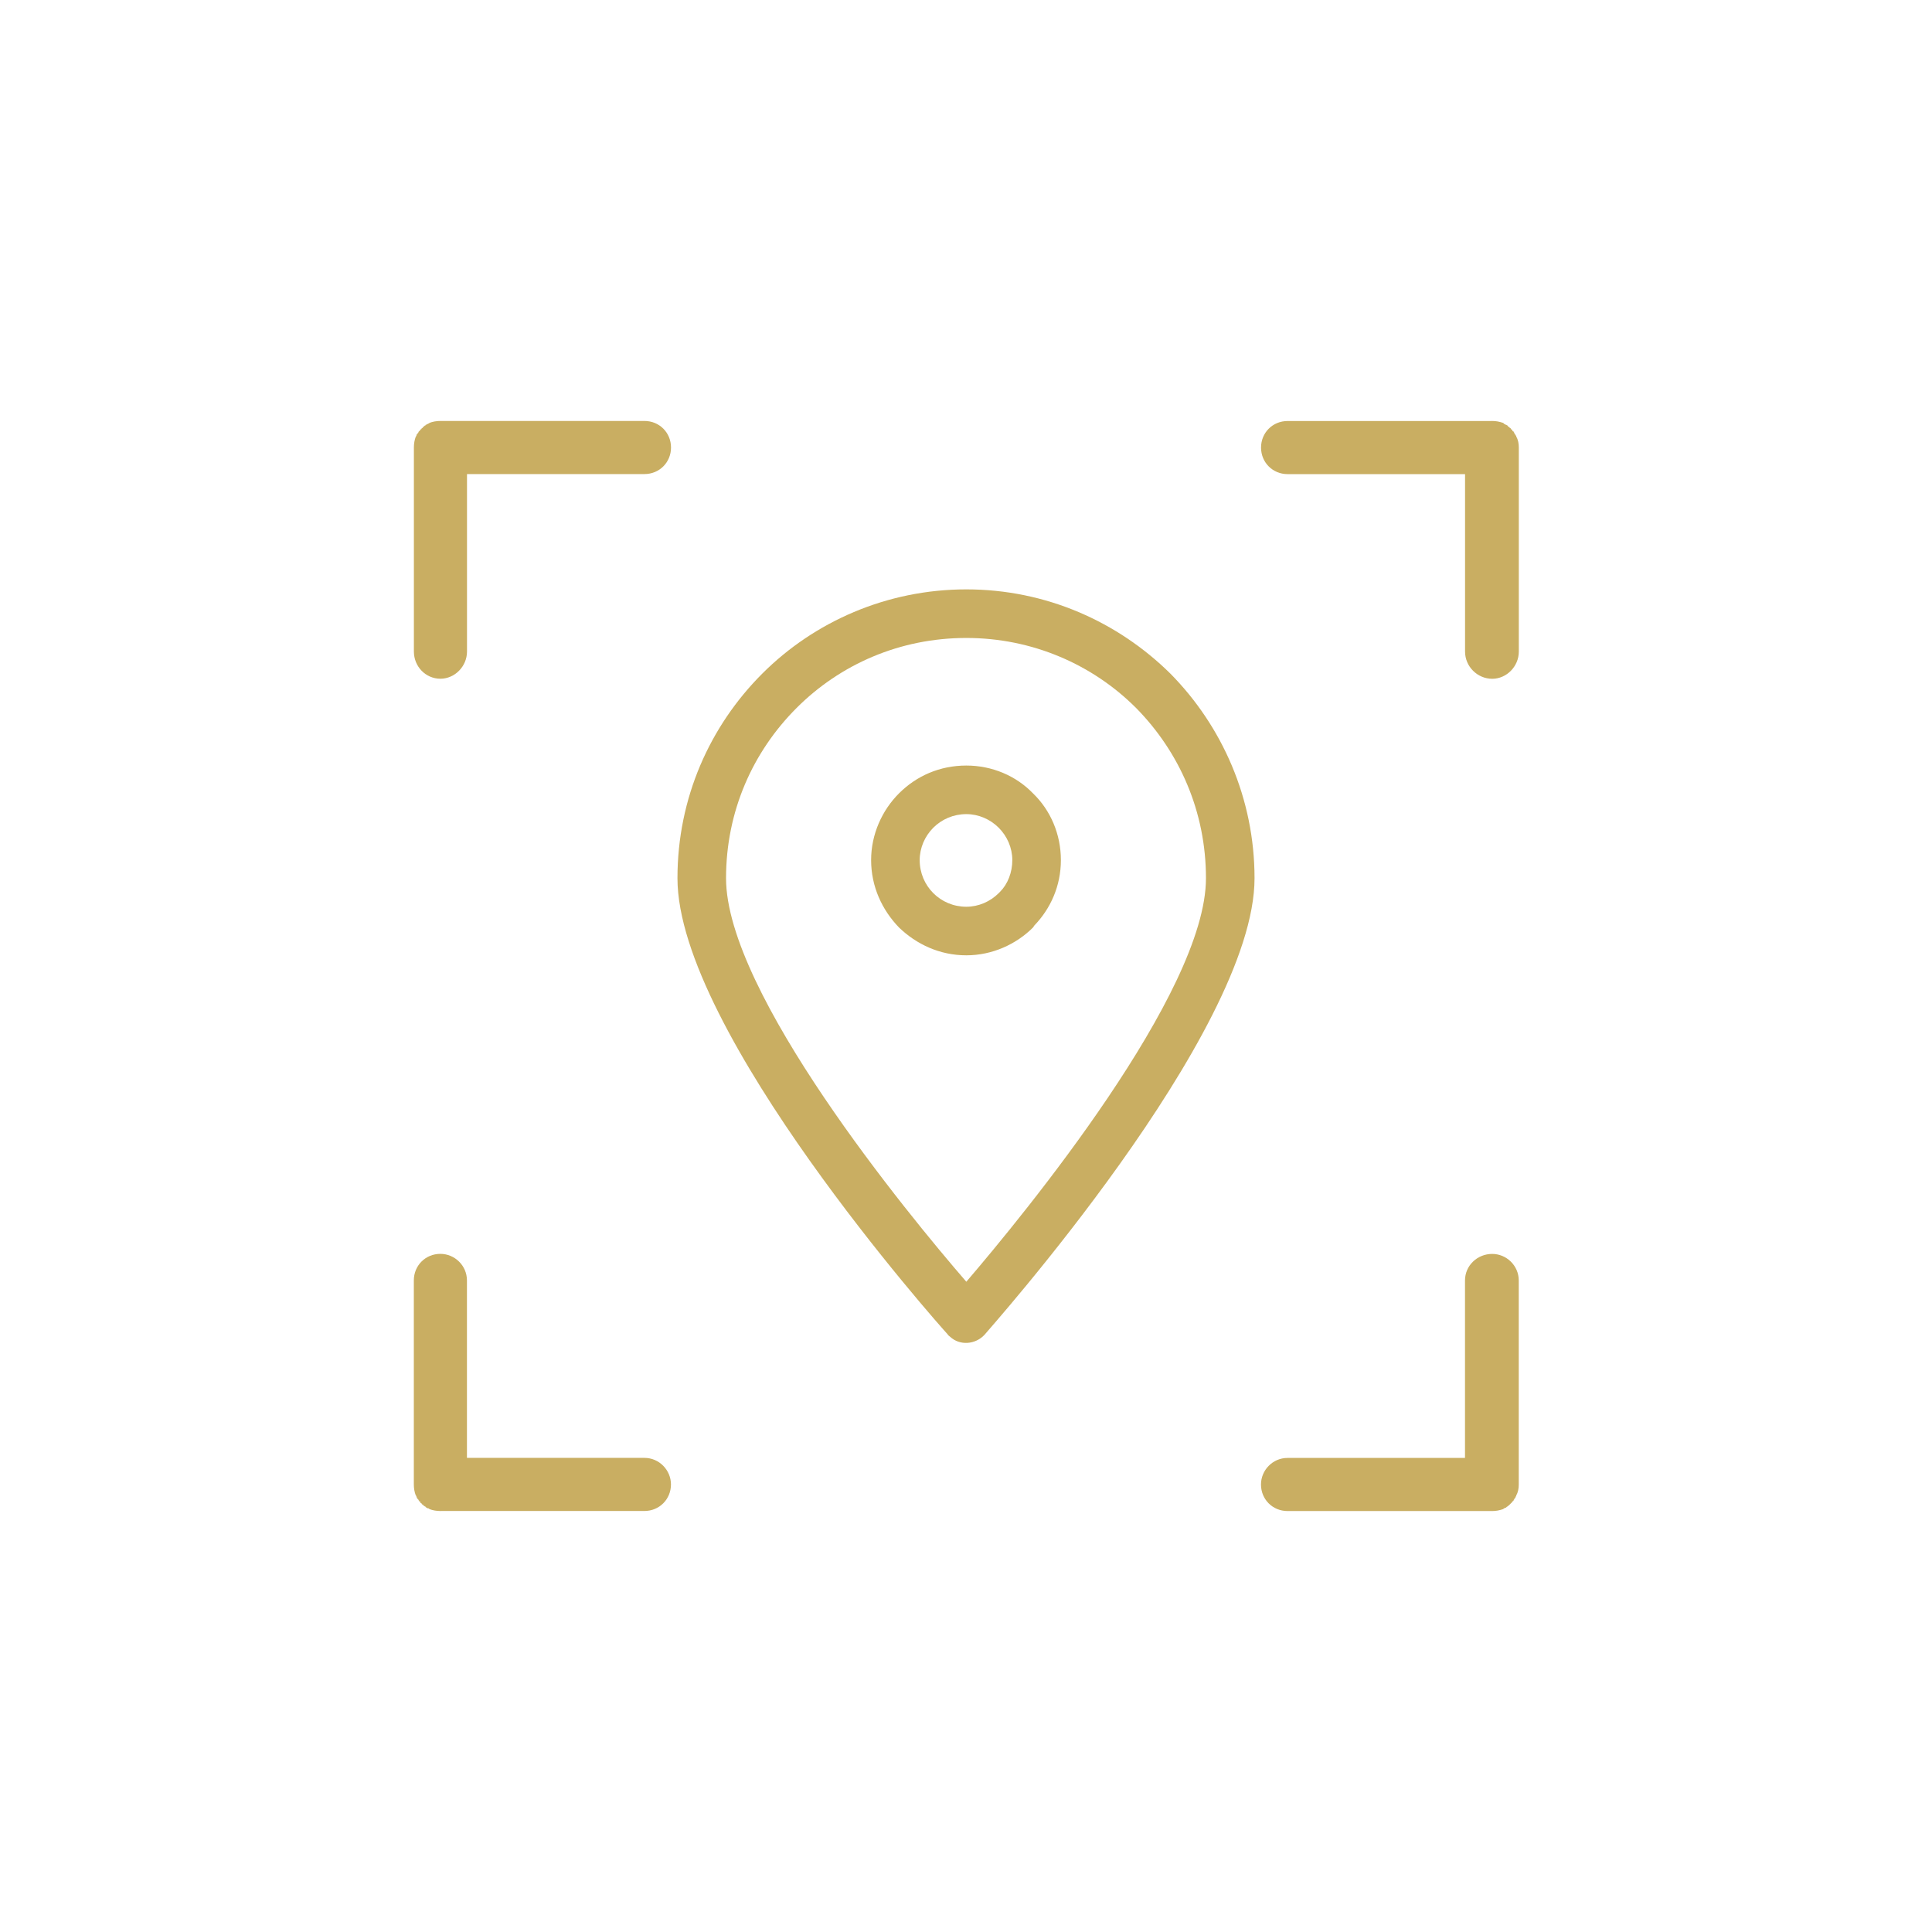 <svg xmlns="http://www.w3.org/2000/svg" xml:space="preserve" width="200px" height="200px" viewBox="0 0 29.83 29.83">  <style type="text/css">    .fil1 {fill:none}    .fil0 {fill:#C9AE62}  </style> <g id="Layer_x0020_1">    <g id="_5493318912">   <g>    <path class="fil0" d="M19.37 13.56c0,2.39 -4.16,7.03 -4.17,7.05 -0.14,0.15 -0.38,0.17 -0.53,0.03 -0.01,-0.01 -0.03,-0.02 -0.04,-0.04 -0.12,-0.13 -4.17,-4.68 -4.17,-7.04l0 0c0,-1.24 0.5,-2.35 1.31,-3.16 0.8,-0.8 1.92,-1.3 3.15,-1.3 1.23,0 2.34,0.5 3.15,1.3 0.8,0.81 1.3,1.93 1.3,3.16zm-3.74 -0.28c0,-0.19 -0.08,-0.37 -0.21,-0.5 -0.13,-0.13 -0.31,-0.21 -0.5,-0.21 -0.2,0 -0.38,0.08 -0.51,0.21 -0.13,0.13 -0.21,0.31 -0.21,0.5 0,0.2 0.08,0.38 0.21,0.51l0 0c0.13,0.13 0.31,0.21 0.51,0.21 0.19,0 0.37,-0.08 0.5,-0.21l0.02 -0.02c0.12,-0.12 0.19,-0.3 0.19,-0.49zm0.32 -1.03c0.27,0.26 0.43,0.63 0.43,1.03 0,0.4 -0.16,0.75 -0.41,1.01l-0.02 0.03c-0.26,0.26 -0.63,0.43 -1.03,0.43 -0.41,0 -0.77,-0.17 -1.04,-0.43l0 0c-0.26,-0.27 -0.43,-0.63 -0.43,-1.04 0,-0.4 0.17,-0.77 0.43,-1.03 0.27,-0.27 0.63,-0.43 1.04,-0.43 0.4,0 0.77,0.16 1.03,0.43zm-1.03 7.54c0.9,-1.05 3.7,-4.46 3.7,-6.23 0,-1.03 -0.41,-1.95 -1.08,-2.63 -0.67,-0.67 -1.6,-1.08 -2.62,-1.08 -1.03,0 -1.95,0.41 -2.62,1.08 -0.68,0.68 -1.09,1.6 -1.09,2.63l0 0c0,1.77 2.8,5.18 3.71,6.23z"></path>    <path class="fil0" d="M6.42 6.74l0.01 -0.01 0 0 0 -0.01 0 0 0 -0.01 0.01 0 0 0 0 0 0 -0.01 0 0 0.01 -0.01 0 0 0.01 -0.01 0 0 0 -0.01 0 0 0.01 -0.01 0 0 0 0 0 0 0.01 -0.01 0 0 0.01 -0.01 0 0 0 -0.01 0 0 0.01 0 0 0 0.01 -0.01 0 0 0 -0.01 0 0 0.01 0 0 0 0.01 -0.01 0 0 0 -0.01 0.01 0 0 0 0 0 0.01 -0.01 0 0 0.01 -0.01 0 0 0.01 0 0 0 0 -0.01 0.01 0 0 0 0 0 0.01 -0.01 0 0 0.01 0 0 0 0.01 -0.01 0 0 0.01 0 0 0 0.01 -0.01c0.05,-0.02 0.11,-0.03 0.17,-0.03l0.01 0 3.14 0c0.23,0 0.41,0.18 0.41,0.41 0,0.23 -0.18,0.41 -0.41,0.41l-2.74 0 0 2.74c0,0.23 -0.19,0.42 -0.41,0.42 -0.23,0 -0.41,-0.19 -0.41,-0.42l0 -3.14 0 -0.01c0,-0.06 0.01,-0.12 0.03,-0.17z"></path>    <path class="fil0" d="M23.03 6.5l0.01 0c0.06,0 0.11,0.01 0.17,0.03l0.01 0.01 0 0 0 0 0 0 0.01 0.01 0 0 0.01 0 0 0 0.01 0.01 0 0 0.01 0 0 0 0.01 0.01 0 0 0 0 0.01 0 0 0.01 0 0 0.01 0.01 0 0 0.01 0 0 0 0.01 0.01 0 0 0 0.01 0 0 0.01 0 0 0 0.01 0.01 0 0 0 0.01 0 0 0.01 0 0 0 0.01 0.01 0 0 0 0.01 0 0 0.01 0.01 0 0 0.01 0 0 0 0 0.01 0 0 0.01 0.01 0 0 0 0.01 0 0 0.01 0.01 0 0 0 0.01 0 0 0.01 0 0 0 0 0.01 0 0 0.01 0.01 0 0 0 0.01c0.03,0.05 0.04,0.11 0.04,0.17l0 0.01 0 3.14c0,0.23 -0.19,0.42 -0.41,0.42 -0.23,0 -0.42,-0.19 -0.42,-0.42l0 -2.74 -2.74 0c-0.23,0 -0.41,-0.18 -0.41,-0.41 0,-0.23 0.18,-0.41 0.41,-0.41l3.15 0z"></path>    <path class="fil0" d="M23.41 23.09l0 0.01 0 0 -0.01 0.01 0 0 0 0.01 0 0 -0.01 0.01 0 0 0 0.01 0 0 -0.01 0 0 0.01 0 0 0 0 -0.01 0.01 0 0 0 0.01 0 0 -0.01 0.01 0 0 -0.01 0 0 0 0 0.01 0 0 -0.01 0.01 0 0 -0.01 0.01 0 0 0 0 0 0 -0.01 0.01 0 0 -0.01 0.01 0 0 0 0 0 0 -0.01 0.01 0 0 -0.01 0.01 0 0 -0.01 0 0 0 0 0.01 -0.01 0 0 0 0 0 -0.01 0.01 0 0 -0.01 0.01 0 0 -0.01 0 0 0 -0.01 0 0 0.01 -0.01 0 0 0 0 0 0 0 -0.01 0.01c-0.06,0.02 -0.11,0.03 -0.17,0.03l-0.01 0 -3.15 0c-0.23,0 -0.41,-0.18 -0.41,-0.41 0,-0.22 0.18,-0.41 0.41,-0.41l2.74 0 0 -2.74c0,-0.23 0.19,-0.41 0.42,-0.41 0.22,0 0.41,0.18 0.41,0.41l0 3.14 0 0.01c0,0.06 -0.01,0.12 -0.04,0.17z"></path>    <path class="fil0" d="M6.81 23.33l-0.01 0c-0.06,0 -0.12,-0.01 -0.17,-0.03l-0.01 -0.01 0 0 -0.01 0 0 0 -0.01 0 0 -0.01 -0.01 0 0 0 -0.01 0 0 0 0 -0.01 -0.01 0 0 -0.01 0 0 -0.01 0 0 0 -0.01 -0.01 0 0 -0.01 0 0 0 0 -0.01 -0.01 0 0 -0.01 0 0 -0.01 0 0 0 -0.01 -0.01 0 0 0 -0.01 0 0 -0.01 0 0 0 -0.01 -0.01 0 0 0 -0.01 0 0 -0.01 -0.01 0 0 -0.01 0 0 0 0 -0.01 0 0 -0.01 -0.01 0 0 0 -0.01 0 0 -0.01 0 0 -0.01 -0.01 0 0 0 0 -0.01 0 0 0 -0.01 -0.01 0 0 -0.01 0 0 0 -0.01 0 0 -0.01 -0.01c-0.02,-0.05 -0.03,-0.11 -0.03,-0.17l0 -0.01 0 -3.14c0,-0.23 0.18,-0.41 0.41,-0.41 0.22,0 0.41,0.18 0.41,0.41l0 2.74 2.74 0c0.23,0 0.41,0.19 0.41,0.41 0,0.23 -0.18,0.41 -0.41,0.41l-3.14 0z"></path>   </g>   <rect class="fil1" width="29.83" height="29.83"></rect>  </g> </g></svg>